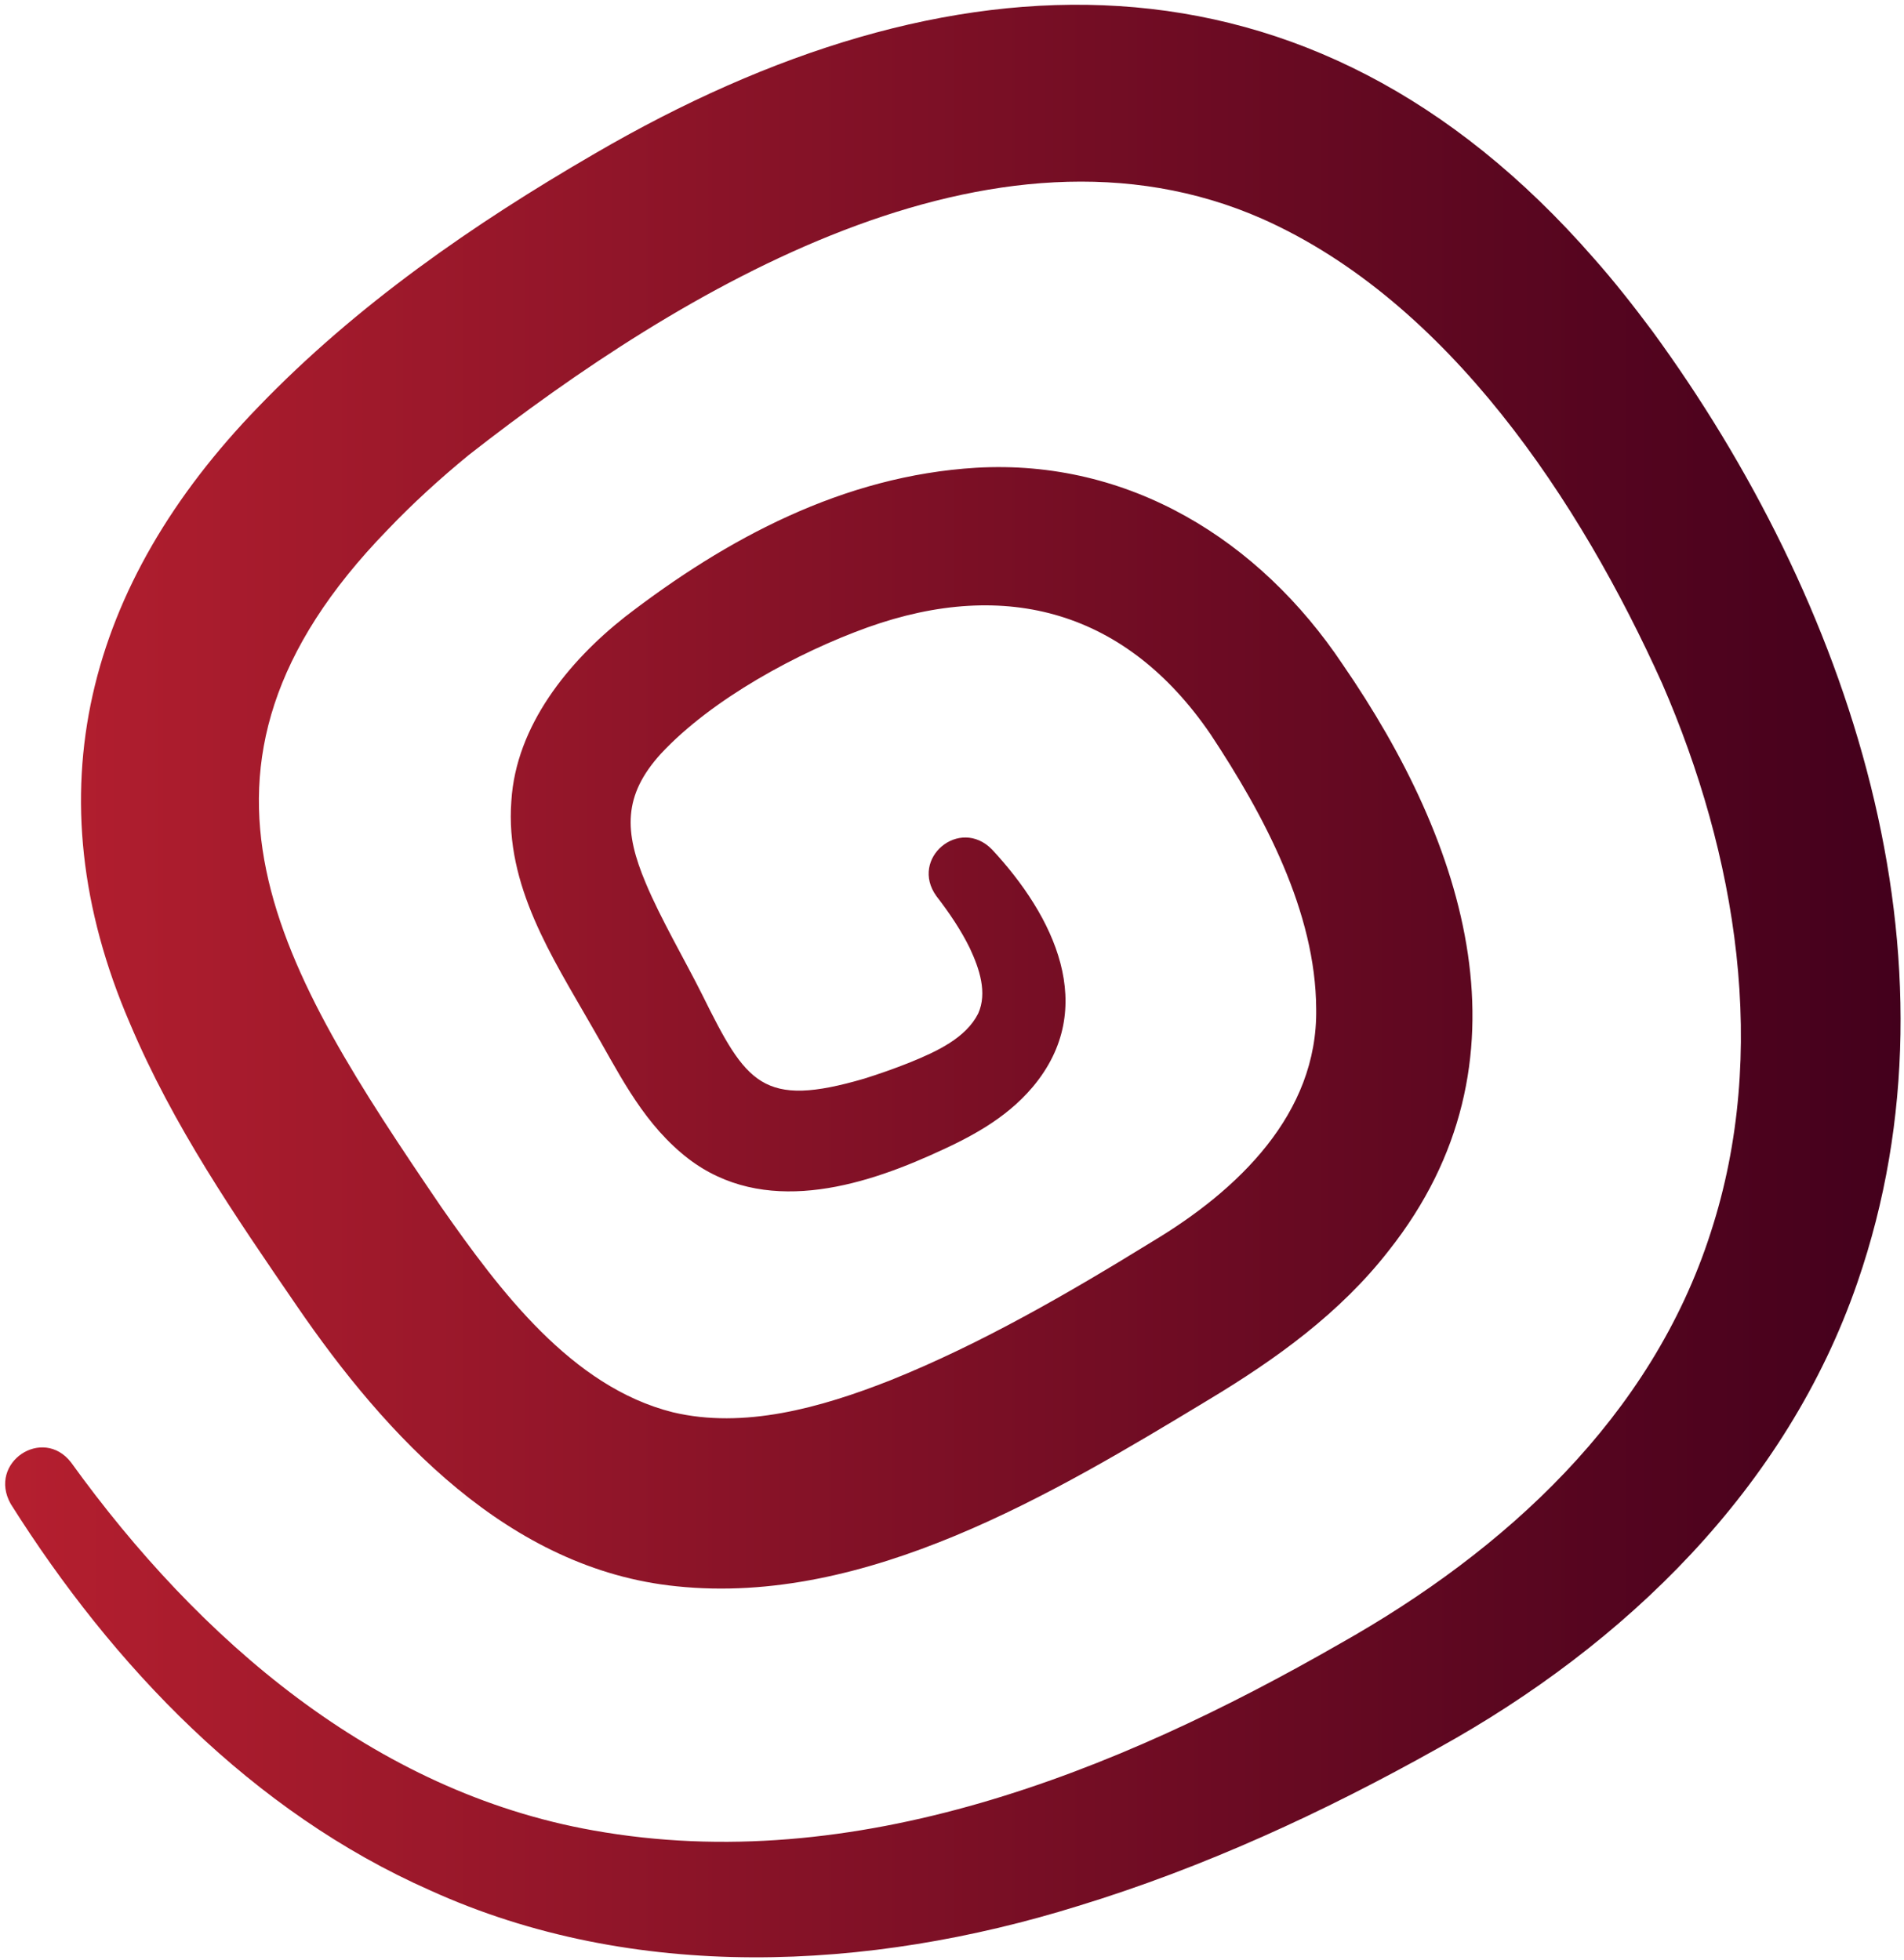 <svg width="338" height="348" fill="none" xmlns="http://www.w3.org/2000/svg"><path d="M12.625 259.674c22.65 31.425 53.775 58.425 92.7 65.325 46.425 8.325 92.7-10.275 132.525-33.15 29.325-16.5 55.35-40.275 65.85-73.05 10.425-32.025 4.575-67.05-8.625-97.425-14.55-32.325-37.95-67.8-70.95-82.5C176.275 17.724 120.775 51.4 83.2 80.8c-5.025 4.125-9.9 8.55-14.4 13.275-41.625 42.825-18.975 78.3 9.525 120.225 10.425 14.925 23.175 31.95 41.1 36.45 12.6 3 26.175-.75 38.7-5.7 16.05-6.45 31.575-15.45 46.425-24.6 15.15-9.075 29.4-22.65 29.1-41.325-.075-17.175-9.225-34.35-18.75-48.75-14.85-21.75-36.15-27.825-60.9-18.975-12.3 4.425-27.6 12.675-36.675 22.425-6.75 7.425-6.525 13.875-2.7 22.95 2.625 6.3 6.9 13.575 10.05 19.875 7.8 15.75 10.65 20.175 28.8 14.85 2.625-.825 5.4-1.8 8.025-2.85 4.8-1.95 9.975-4.35 12.15-8.7 1.65-3.675.225-7.95-1.5-11.625-1.5-3.075-3.6-6.225-5.925-9.225-4.8-6.675 4.125-14.175 9.9-8.25 10.875 11.7 19.05 28.05 7.2 42.15-4.95 5.85-11.475 9.15-18.225 12.15-13.95 6.225-31.125 10.725-44.175-.45-7.425-6.3-11.4-14.85-15.975-22.65-6.9-12.075-15.3-24.825-14.175-39.825.825-13.425 10.2-24.825 20.175-32.7 18.075-13.95 38.775-25.05 62.325-26.475 27.15-1.575 50.325 12.825 65.1 34.95 21.825 31.725 34.65 70.575 8.175 104.025-8.625 11.1-20.1 19.35-31.95 26.475-27.525 16.65-60.825 36.675-94.5 33.15-29.775-3-51.6-26.7-67.425-49.8-10.95-15.975-21.9-31.875-29.625-50.175C5.425 140.8 15.475 103.6 45.85 72.25c17.4-18.075 38.175-32.475 59.775-45 62.55-36.45 126.6-39.525 177.3 18.6 3.6 4.05 7.125 8.55 10.425 12.975 34.725 47.55 56.4 111.075 36.375 168.9-12.6 36.525-41.175 64.275-74.4 82.65-20.325 11.4-41.625 21.225-63.975 28.05-37.125 11.55-78.825 13.65-114.975-2.775C44.8 321.699 20.05 295.824 1.9 267.024c-4.125-7.35 5.7-13.875 10.725-7.35z" fill="url(#paint0_linear_123_3869)"/><defs><linearGradient id="paint0_linear_123_3869" x1=".952" y1="174.109" x2="337.499" y2="174.109" gradientUnits="userSpaceOnUse"><stop stop-color="#B51F2F"/><stop offset="1" stop-color="#43001C"/></linearGradient></defs></svg>